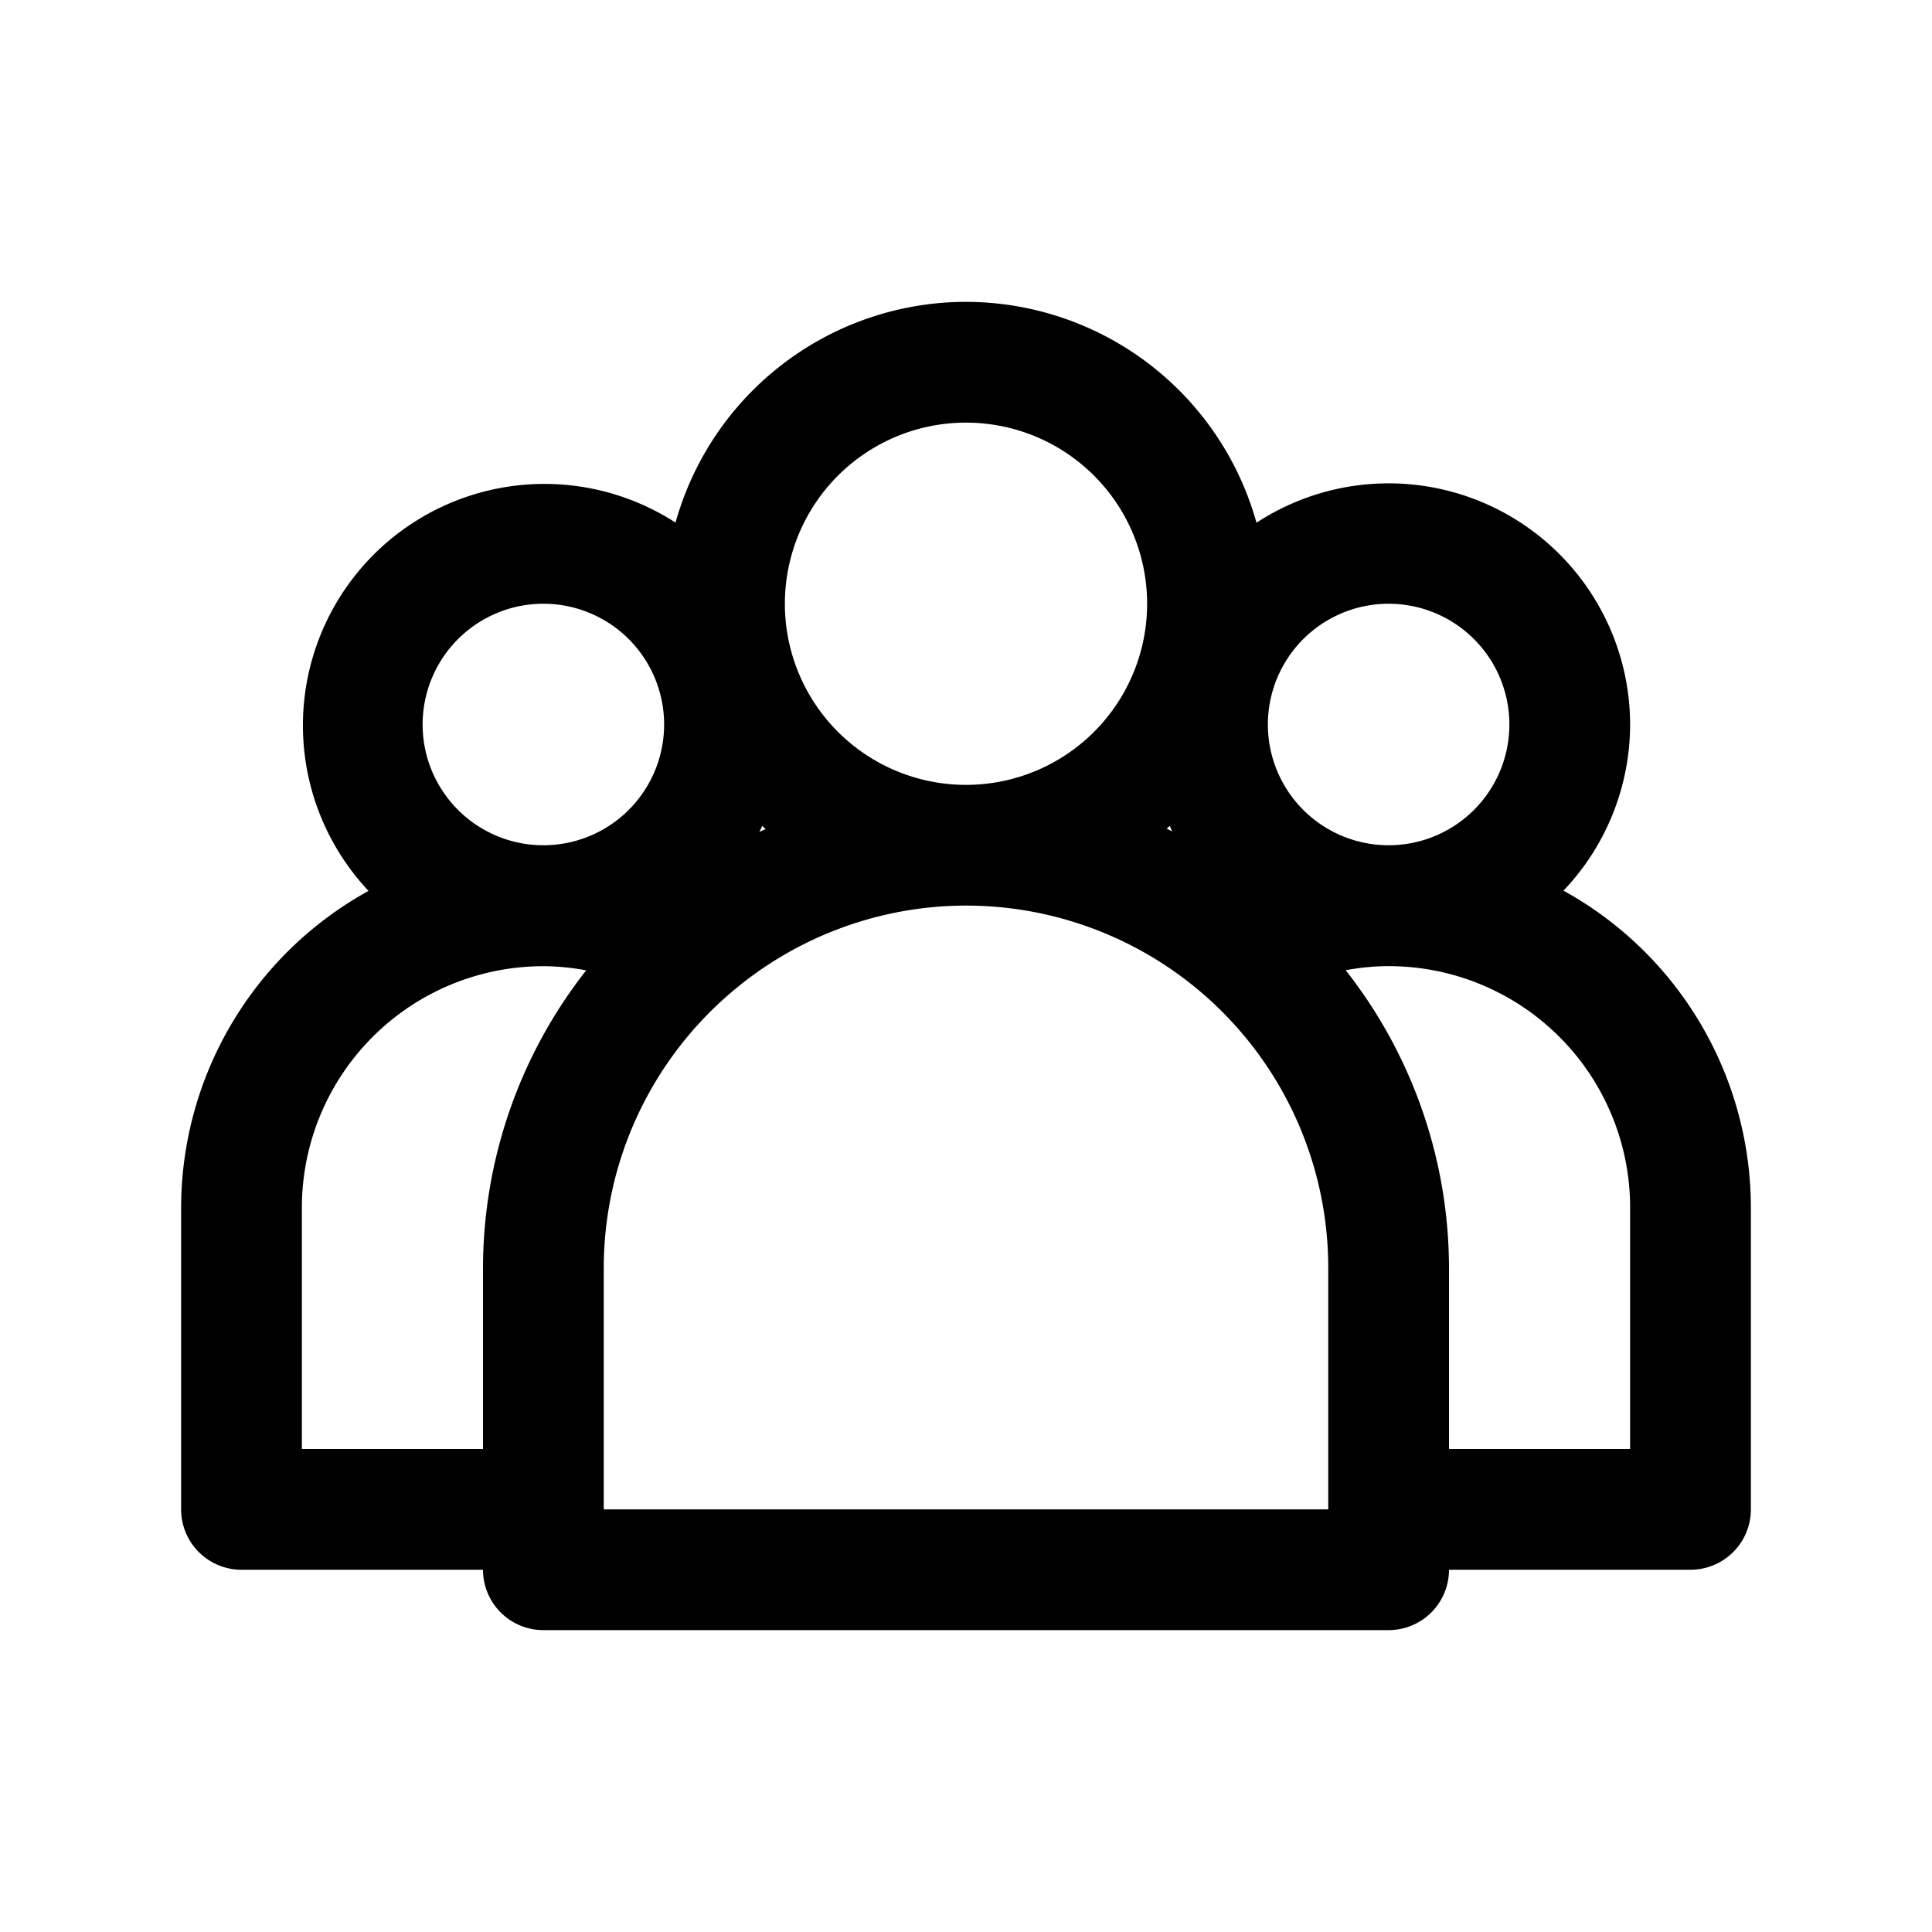 <svg xmlns="http://www.w3.org/2000/svg"  viewBox="0 0 32 32" width="24px" height="24px"><path d="M 15.793 5.004 A 5 5 0 0 0 11.189 8.656 A 4 4 0 0 0 6.104 14.756 A 6 6 0 0 0 3 20 L 3 25 A 1 1 0 0 0 4 26 L 8 26 A 1 1 0 0 0 9 27 L 23 27 A 1 1 0 0 0 24 26 L 28 26 A 1 1 0 0 0 29 25 L 29 20 A 6 6 0 0 0 25.896 14.752 A 4 4 0 0 0 27 12 A 4 4 0 0 0 20.811 8.658 A 5 5 0 0 0 15.793 5.004 z M 16 7 A 3 3 0 0 1 19 10 A 3 3 0 1 1 16 7 z M 9 10 A 2 2 0 0 1 11 12 A 2 2 0 1 1 9 10 z M 23 10 A 2 2 0 0 1 25 12 A 2 2 0 1 1 23 10 z M 12.625 13.68 A 5 5 0 0 0 12.682 13.732 A 8 8 0 0 0 12.578 13.779 A 4 4 0 0 0 12.625 13.68 z M 19.375 13.68 A 4 4 0 0 0 19.416 13.771 A 8 8 0 0 0 19.324 13.725 A 5.006 5.006 0 0 0 19.375 13.68 z M 15.824 15.002 A 6 6 0 0 1 22 21 L 22 24.971 L 22 25 L 10 25 L 10 21 A 6 6 0 0 1 12.139 16.414 A 6 6 0 0 1 15.824 15.002 z M 9.07 16.004 A 4 4 0 0 1 9.709 16.072 A 8 8 0 0 0 8 21 L 8 24 L 5 24 L 5 20 A 4 4 0 0 1 9.07 16.004 z M 22.881 16.004 A 4 4 0 0 1 27 20 L 27 24 L 24 24 L 24 21 A 8 8 0 0 0 22.289 16.07 A 4 4 0 0 1 22.881 16.004 z"/></svg>